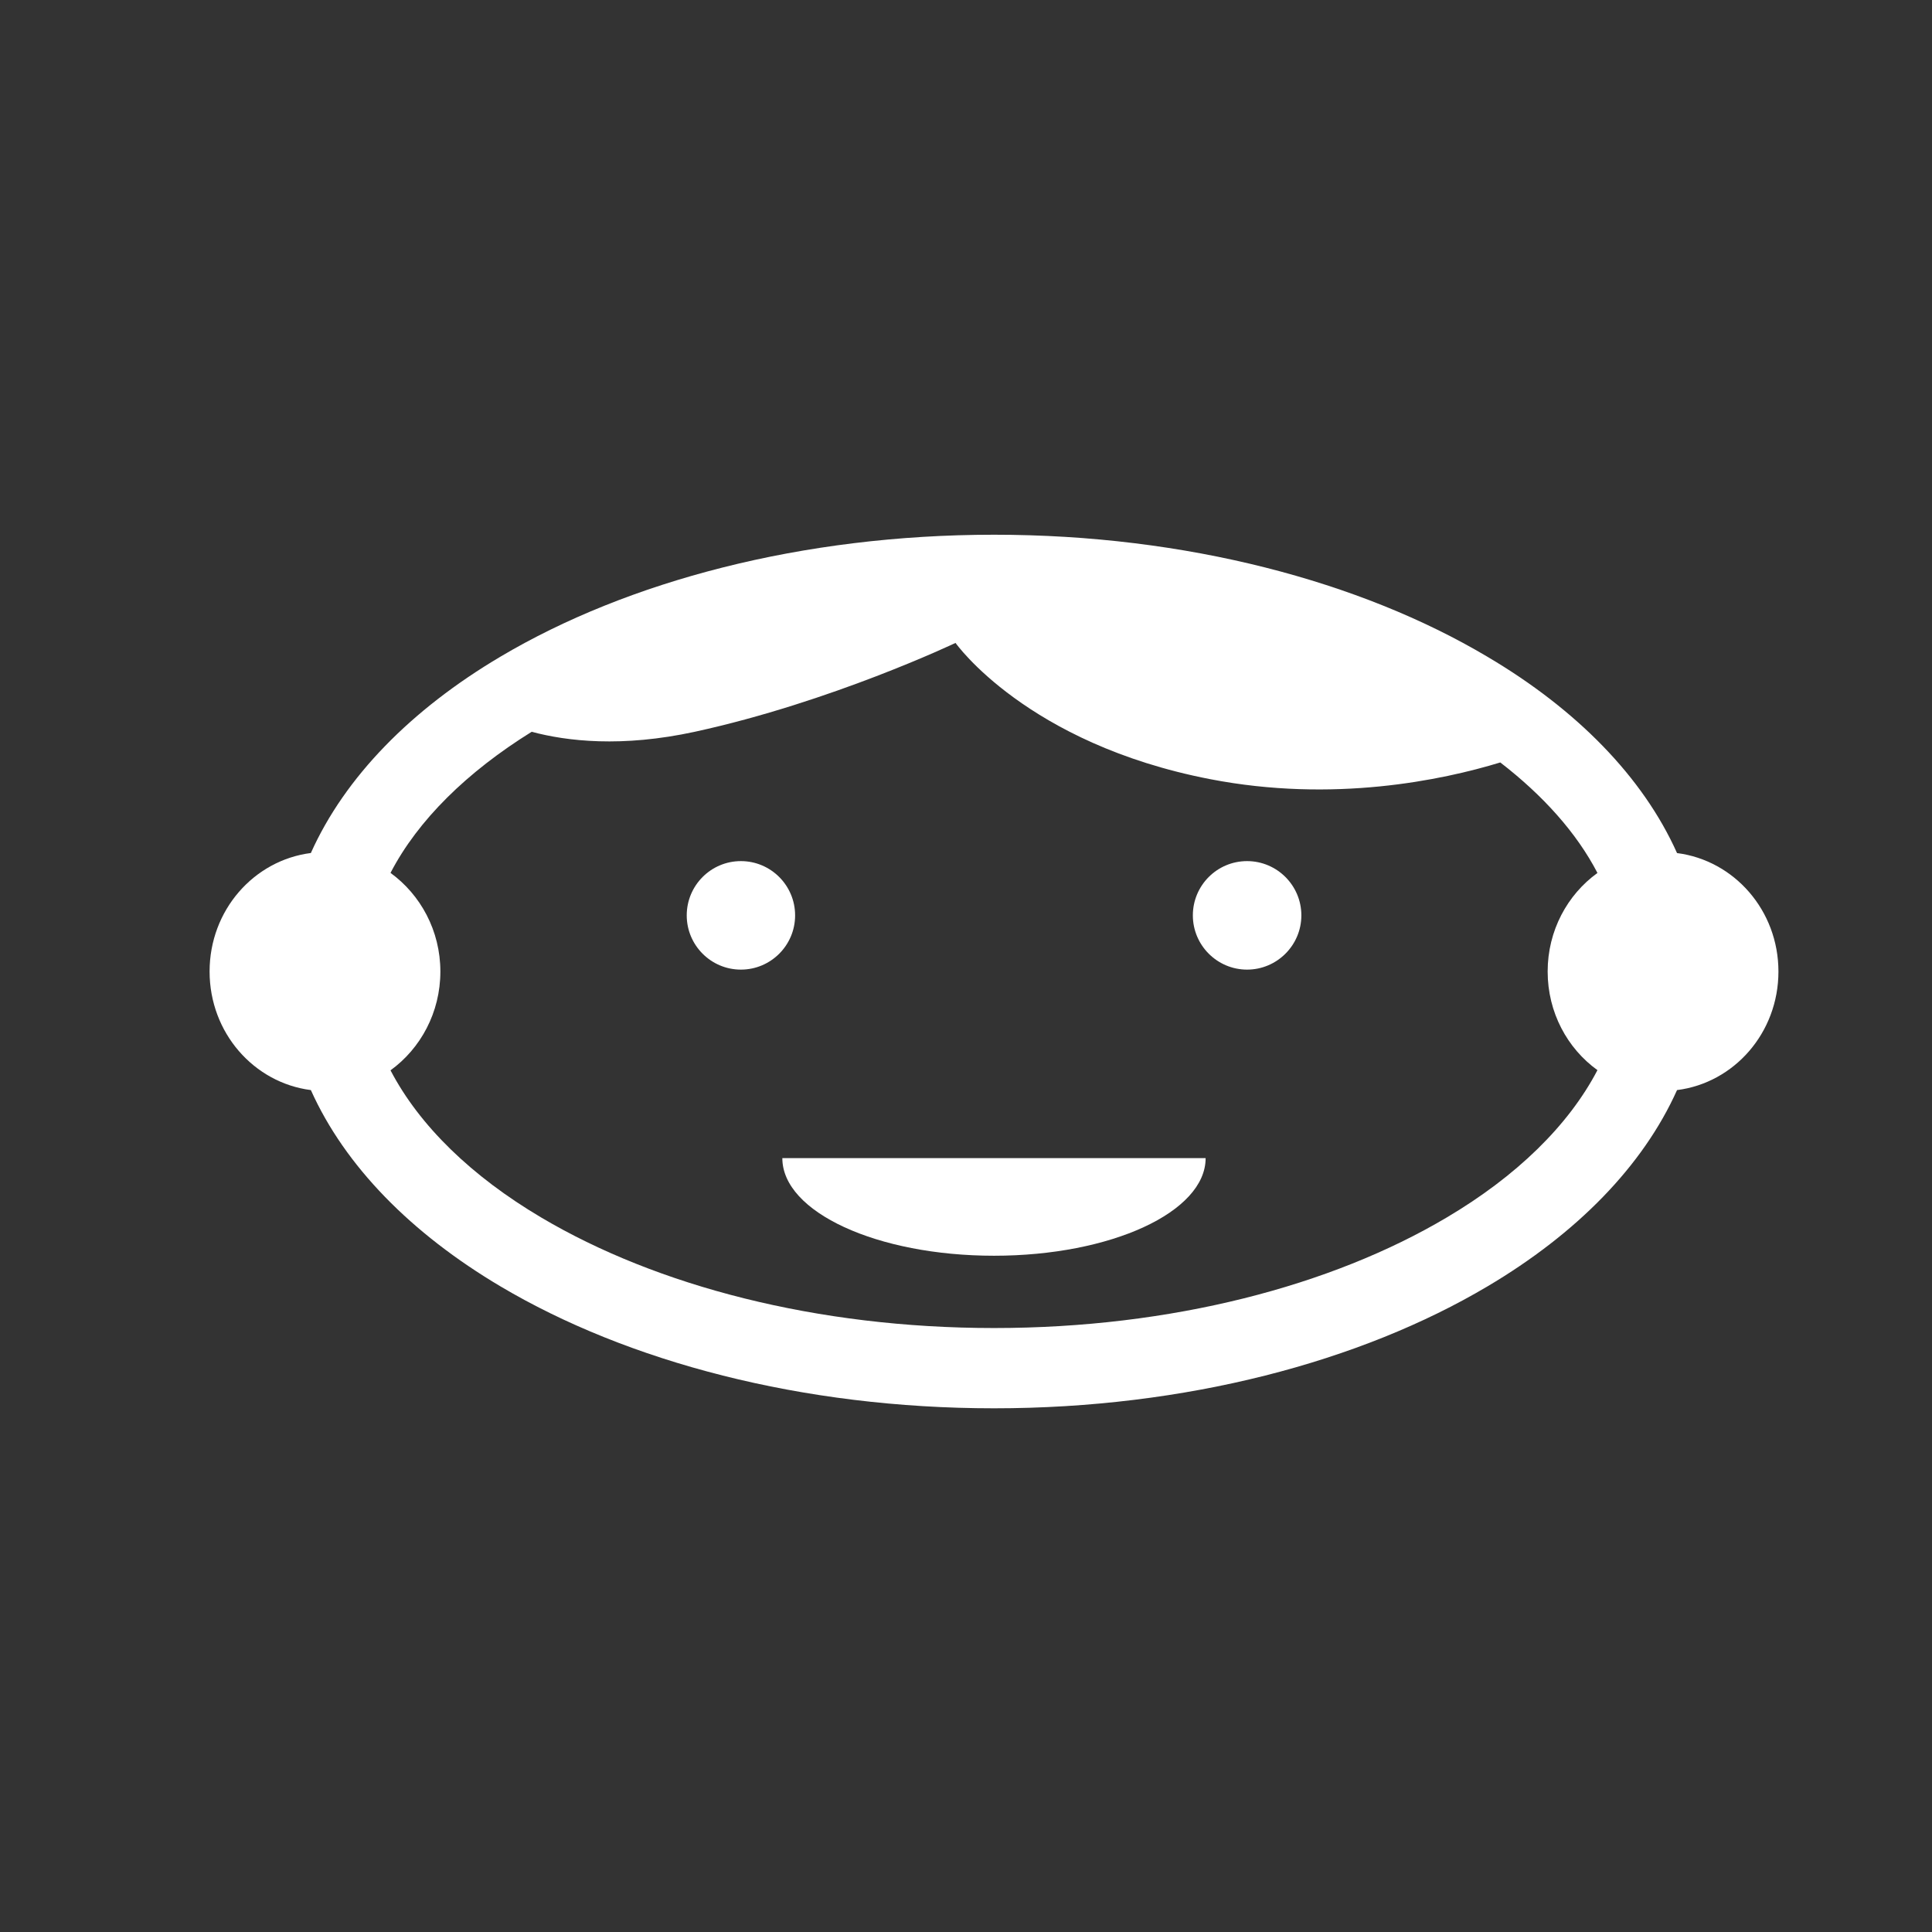 <?xml version="1.0" encoding="utf-8"?>
<!-- Generator: Adobe Illustrator 16.0.0, SVG Export Plug-In . SVG Version: 6.00 Build 0)  -->
<!DOCTYPE svg PUBLIC "-//W3C//DTD SVG 1.1//EN" "http://www.w3.org/Graphics/SVG/1.1/DTD/svg11.dtd">
<svg version="1.1" id="Layer_1" xmlns="http://www.w3.org/2000/svg" xmlns:xlink="http://www.w3.org/1999/xlink" x="0px" y="0px"
	 width="31px" height="31px" viewBox="0 0 31 31" enable-background="new 0 0 31 31" xml:space="preserve">
<rect x="0" y="0" width="31" height="31" fill="#333333" stroke="none"/>
<g>
	<path fill-rule="evenodd" clip-rule="evenodd" fill="#FFFFFF" d="M28.536,15.589c0-0.983-0.712-1.784-1.627-1.901
		c-0.548-1.222-1.61-2.304-3.044-3.151C21.83,9.328,19.029,8.58,15.95,8.58c-3.082,0-5.882,0.748-7.919,1.956
		c-1.432,0.848-2.496,1.93-3.043,3.151c-0.915,0.117-1.625,0.918-1.625,1.901s0.71,1.786,1.625,1.903
		c0.548,1.222,1.612,2.301,3.043,3.15c2.037,1.208,4.837,1.956,7.919,1.956c3.08,0,5.88-0.748,7.917-1.956
		c1.432-0.848,2.494-1.929,3.042-3.15C27.824,17.376,28.536,16.573,28.536,15.589 M23.212,19.536
		c-1.848,1.096-4.415,1.773-7.262,1.773c-2.849,0-5.417-0.678-7.265-1.773c-1.116-0.66-1.954-1.472-2.419-2.362
		c0.482-0.349,0.8-0.928,0.8-1.585c0-0.655-0.318-1.233-0.8-1.583c0.441-0.849,1.229-1.62,2.265-2.264
		c0.565,0.151,1.444,0.255,2.621-0.001c2.186-0.476,4.18-1.425,4.18-1.425s1.139,1.616,4.085,2.186
		c1.98,0.384,3.725,0.016,4.656-0.268c0.689,0.532,1.225,1.13,1.559,1.773c-0.482,0.348-0.799,0.926-0.799,1.581
		c0,0.657,0.316,1.235,0.799,1.583C25.166,18.063,24.328,18.876,23.212,19.536"/>
</g>
<path fill-rule="evenodd" clip-rule="evenodd" fill="#FFFFFF" d="M20.01,13.817c0.48,0,0.871,0.39,0.871,0.871
	c0,0.479-0.391,0.87-0.871,0.87s-0.87-0.391-0.87-0.87C19.14,14.207,19.529,13.817,20.01,13.817"/>
<path fill-rule="evenodd" clip-rule="evenodd" fill="#FFFFFF" d="M11.888,13.817c0.48,0,0.87,0.39,0.87,0.871
	c0,0.479-0.389,0.87-0.87,0.87c-0.48,0-0.869-0.391-0.869-0.87C11.019,14.207,11.408,13.817,11.888,13.817"/>
<path fill-rule="evenodd" clip-rule="evenodd" fill="#FFFFFF" d="M19.345,18.583c0,0.866-1.521,1.566-3.395,1.566
	c-1.876,0-3.397-0.7-3.397-1.566H19.345"/>
</svg>
